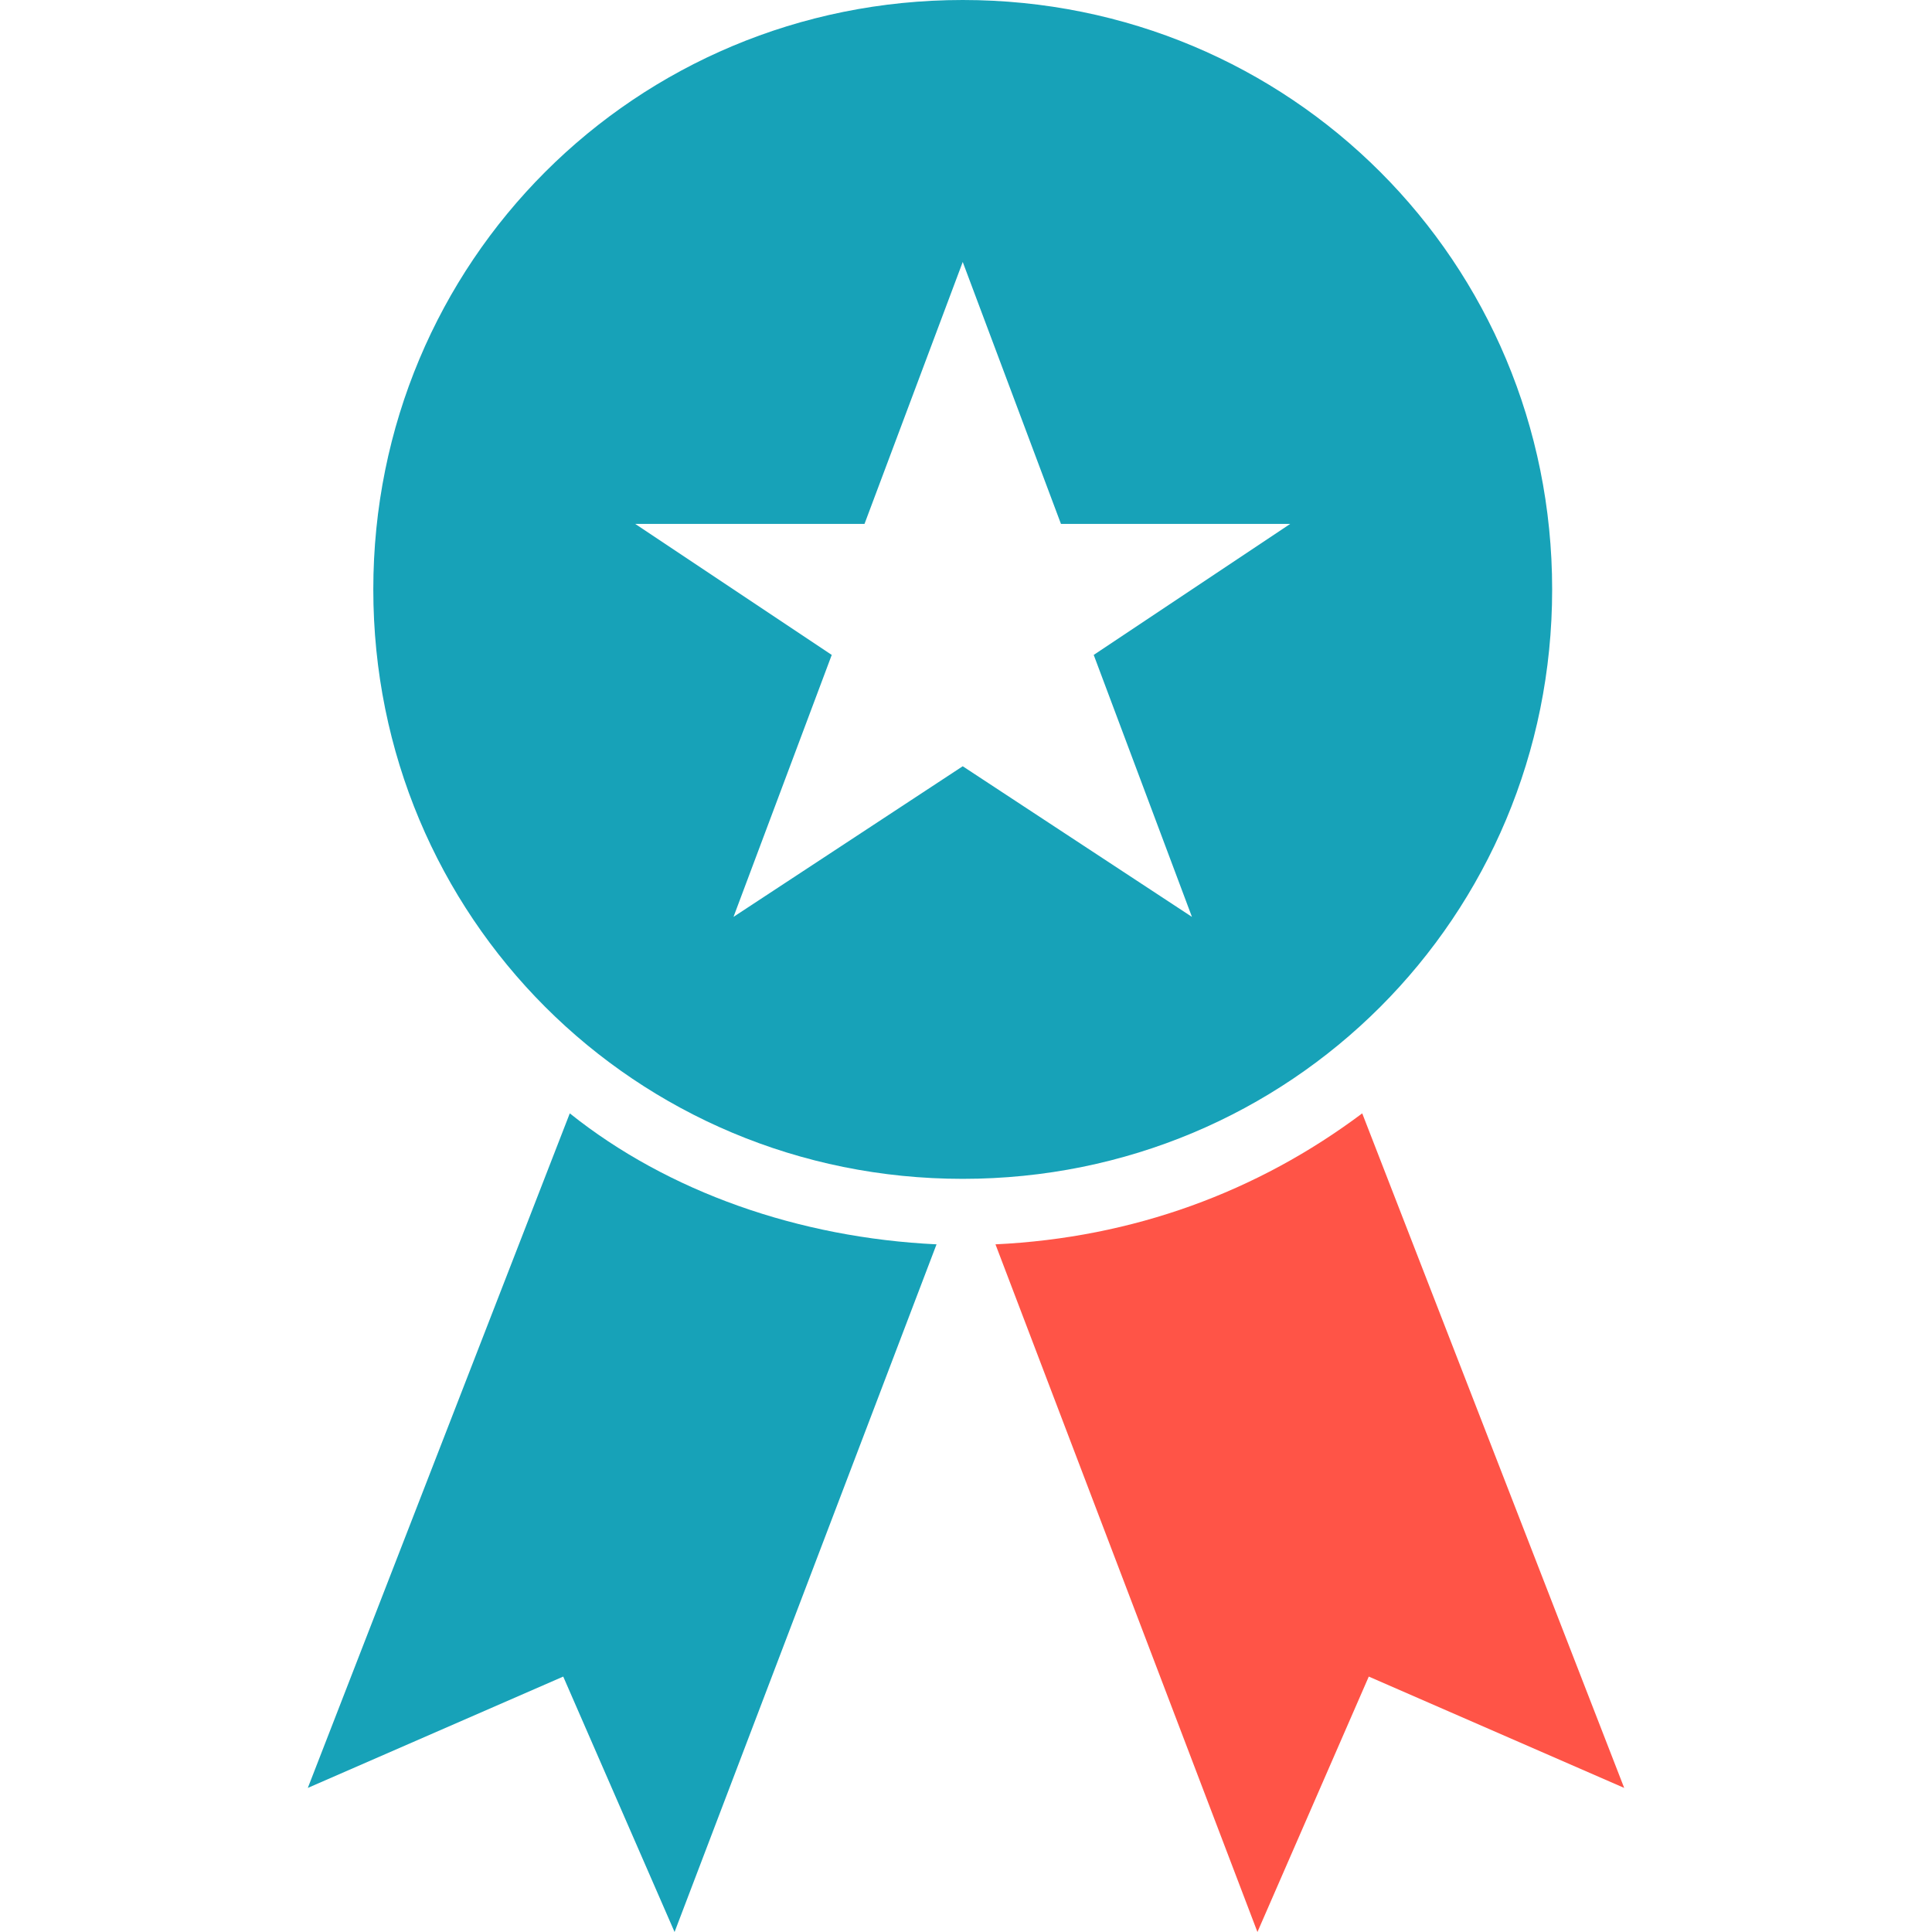 <?xml version="1.0" encoding="iso-8859-1"?>
<!-- Generator: Adobe Illustrator 16.0.0, SVG Export Plug-In . SVG Version: 6.00 Build 0)  -->
<!DOCTYPE svg PUBLIC "-//W3C//DTD SVG 1.1//EN" "http://www.w3.org/Graphics/SVG/1.1/DTD/svg11.dtd">
<svg version="1.1" id="Capa_1" xmlns="http://www.w3.org/2000/svg" xmlns:xlink="http://www.w3.org/1999/xlink" x="0px" y="0px"
	 width="564.188px" height="564.188px" viewBox="0 0 564.188 564.188" style="enable-background:new 0 0 564.188 564.188;"
	 xml:space="preserve">
<g>
	<g>
		<path fill="#17a2b8" d="M89.888,522.112l74.587-32.513l32.513,74.588l76.5-200.812c-40.163-1.912-78.413-15.3-107.1-38.25L89.888,522.112z"/>
		<path fill="#FF5447" d="M397.8,325.125c-30.6,22.95-66.938,36.338-107.1,38.25l76.5,200.812l32.513-74.588l74.587,32.513L397.8,325.125z"/>
		<path fill="#17a2b8" d="M453.263,172.125C453.263,76.5,376.763,0,281.138,0S109.013,76.5,109.013,172.125s76.5,172.125,172.125,172.125
			S453.263,267.75,453.263,172.125z M348.075,267.75l-66.938-43.987L214.2,267.75l28.688-76.5L185.513,153h66.938l28.688-76.5
			l28.688,76.5h66.938l-57.375,38.25L348.075,267.75z"/>
	</g>
</g>
<g>
</g>
<g>
</g>
<g>
</g>
<g>
</g>
<g>
</g>
<g>
</g>
<g>
</g>
<g>
</g>
<g>
</g>
<g>
</g>
<g>
</g>
<g>
</g>
<g>
</g>
<g>
</g>
<g>
</g>
</svg>
